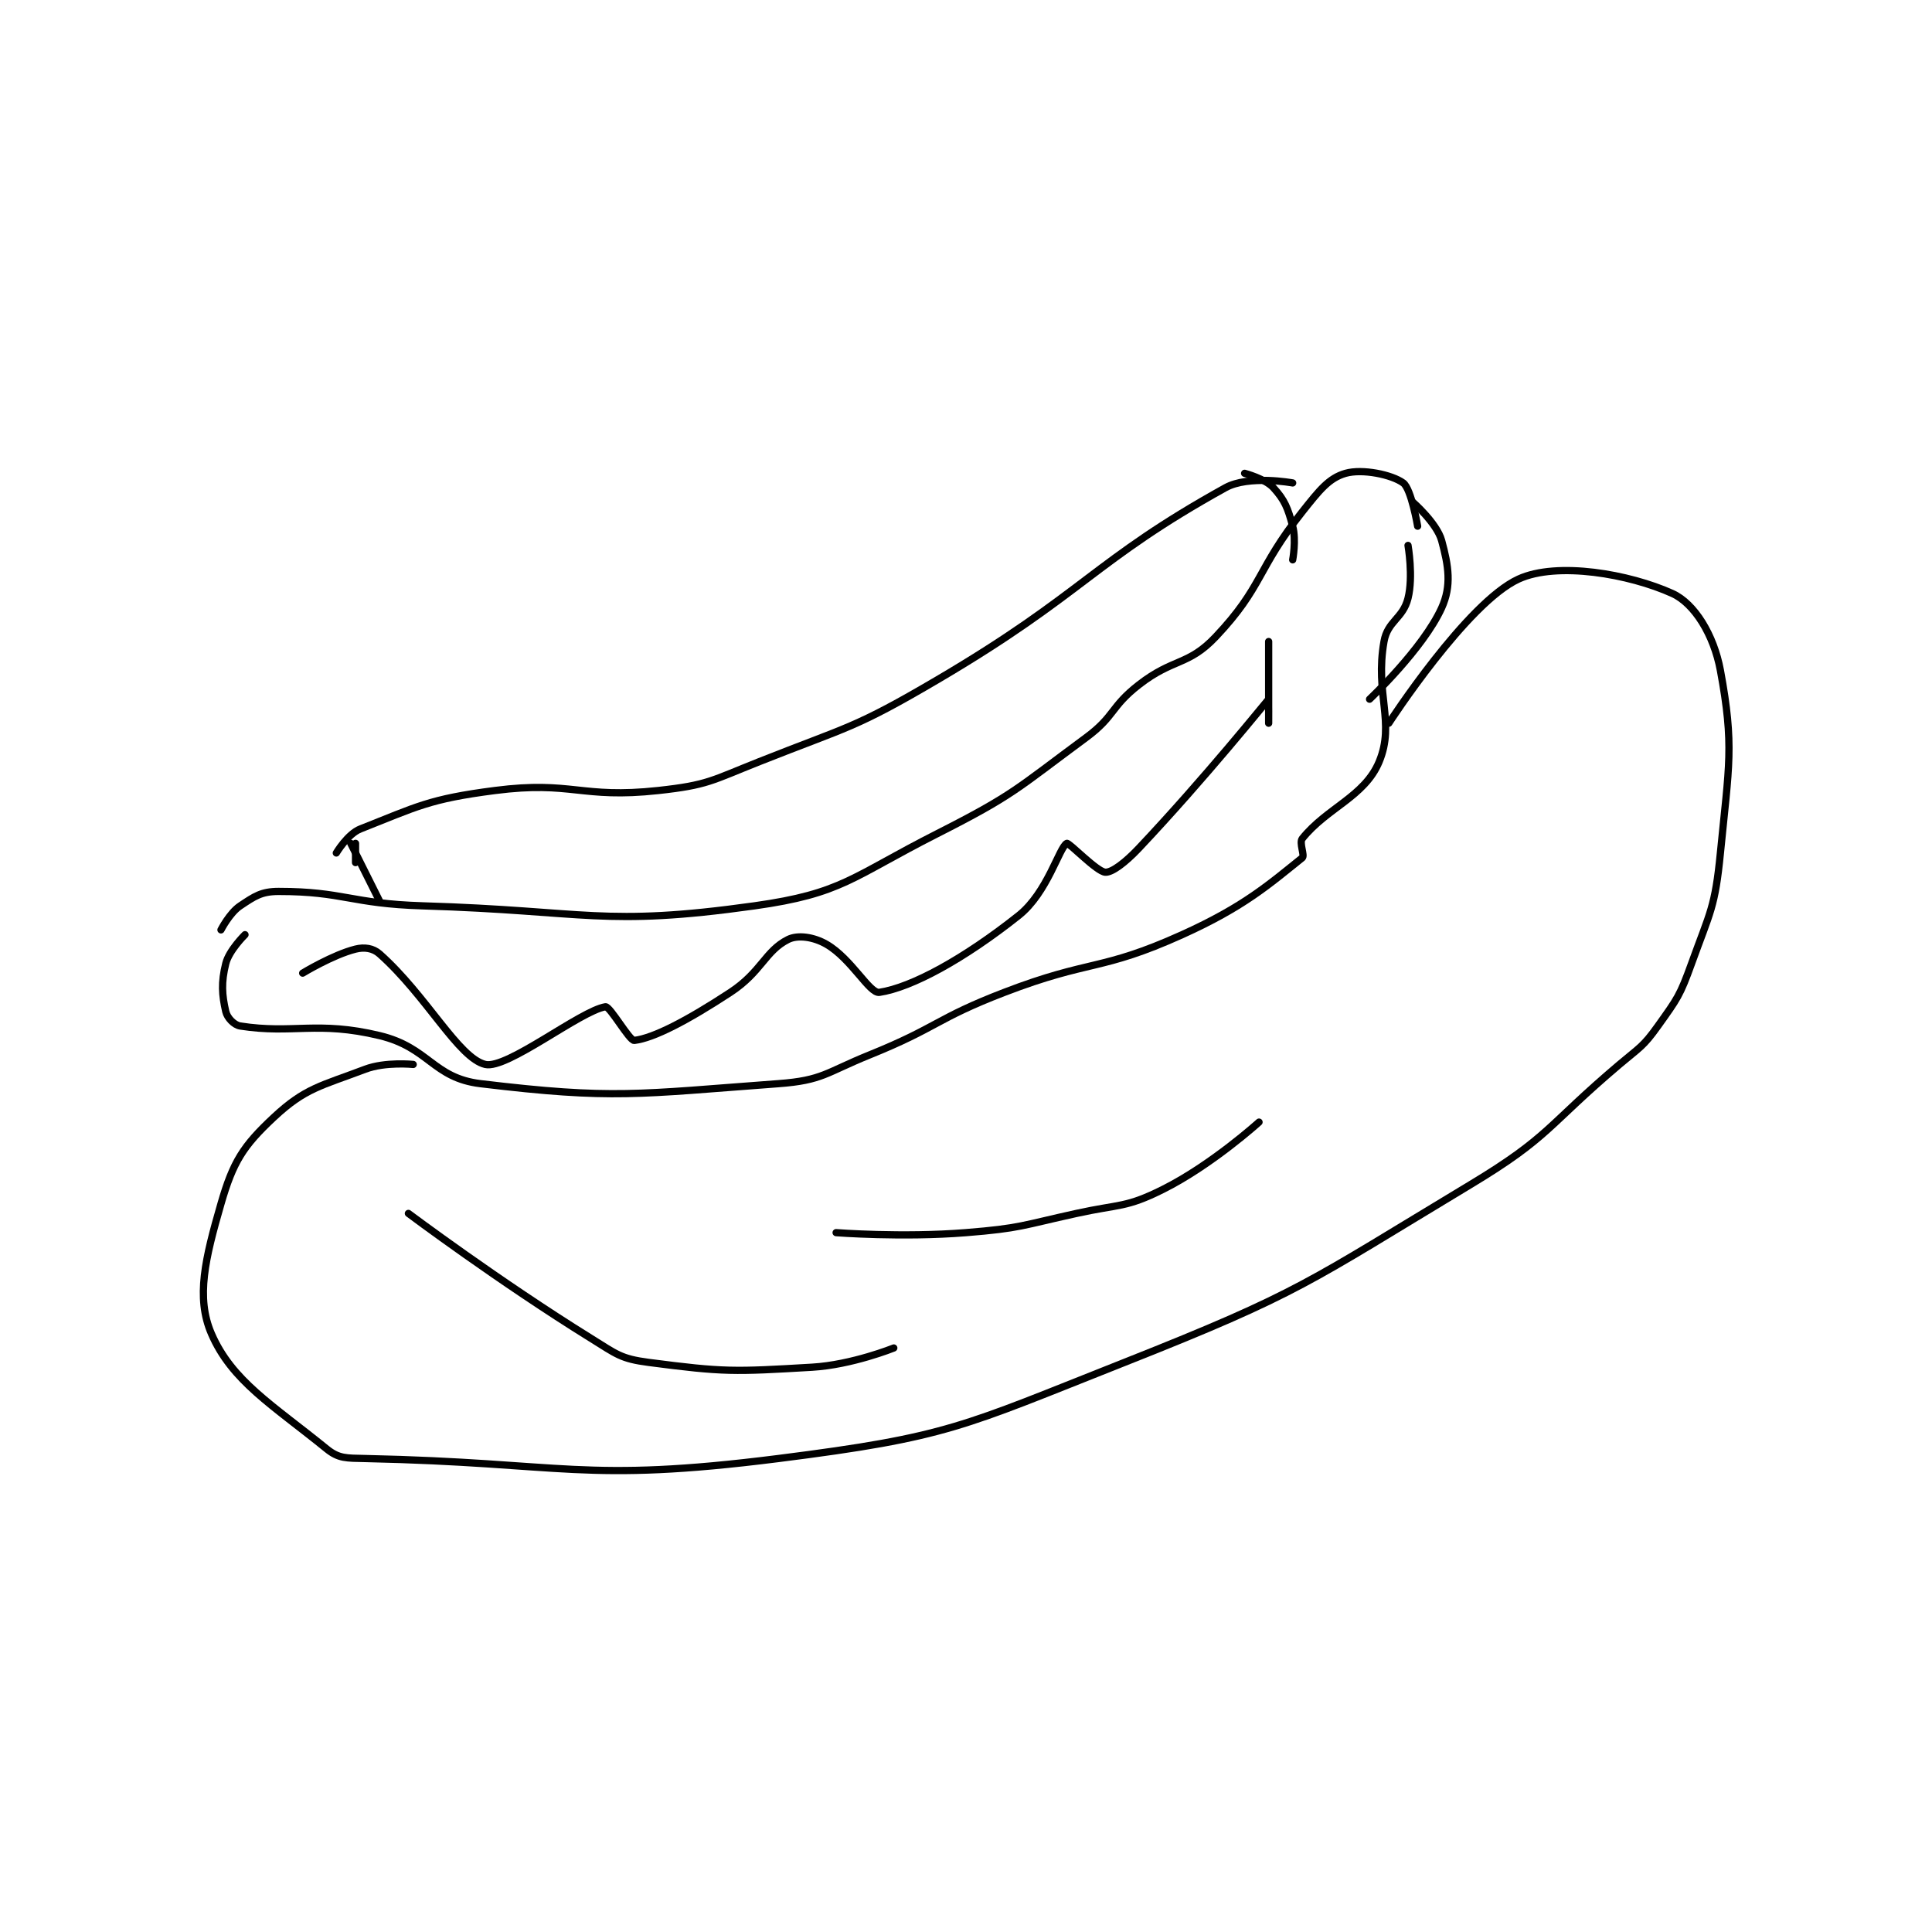 <?xml version="1.0" encoding="utf-8"?>
<!DOCTYPE svg PUBLIC "-//W3C//DTD SVG 1.1//EN" "http://www.w3.org/Graphics/SVG/1.1/DTD/svg11.dtd">
<svg viewBox="0 0 800 800" preserveAspectRatio="xMinYMin meet" xmlns="http://www.w3.org/2000/svg" version="1.1">
<g fill="none" stroke="black" stroke-linecap="round" stroke-linejoin="round" stroke-width="1.507">
<g transform="translate(87.52,195.992) scale(1.99) translate(-127,-155)">
<path id="0" d="M169 278 C169 278 163.211 277.403 159 279 C149.752 282.508 146.54 282.896 140 289 C133.583 294.989 131.52 298.277 129 307 C125.719 318.359 123.754 326.474 127 334 C131.267 343.892 139.699 348.818 151 358 C153.5 360.032 155.1 359.917 159 360 C200.707 360.887 204.208 365.163 245 360 C280.352 355.525 283.165 353.393 317 340 C353.684 325.479 355.114 323.397 389 303 C405.552 293.037 404.89 290.786 420 278 C424.279 274.379 424.892 274.351 428 270 C432.079 264.289 432.59 263.675 435 257 C438.907 246.182 439.888 245.307 441 234 C442.791 215.786 443.904 211.684 441 196 C439.635 188.632 435.618 182.089 431 180 C422.063 175.957 407.07 173.307 399 177 C388.269 181.911 372 207 372 207 "/>
<path id="1" d="M134 251 C134 251 130.691 254.236 130 257 C129.013 260.949 129.202 263.541 130 267 C130.295 268.277 131.698 269.796 133 270 C144.005 271.719 149.017 268.884 162 272 C172.305 274.473 173.094 280.807 183 282 C210.66 285.333 215.584 284.179 245 282 C254.226 281.317 254.868 279.692 264 276 C278.174 270.27 277.731 268.488 292 263 C309.994 256.079 311.951 258.699 329 251 C341.952 245.151 347.176 240.459 354 235 C354.578 234.538 353.289 231.888 354 231 C359.118 224.603 366.987 222.266 370 215 C373.383 206.842 369.07 200.935 371 190 C371.757 185.708 374.941 185.236 376 181 C377.136 176.454 376 170 376 170 "/>
<path id="2" d="M129 250 C129 250 130.807 246.462 133 245 C135.991 243.006 137.402 242 141 242 C154.491 242 156.043 244.547 171 245 C205.298 246.039 208.487 249.418 240 245 C258.315 242.432 260.212 239.023 278 230 C294.048 221.86 294.519 220.688 309 210 C315.05 205.535 314.063 203.618 320 199 C327.219 193.385 330.233 195.106 336 189 C345.875 178.544 344.464 175.008 354 163 C357.585 158.486 359.543 155.988 363 155 C366.501 154 372.641 155.27 375 157 C376.681 158.233 378 166 378 166 "/>
<path id="3" d="M156 232 L162 244 "/>
<path id="4" d="M153 234 C153 234 155.351 230.043 158 229 C169.84 224.336 172.266 222.772 186 221 C202.084 218.925 203.84 222.763 220 221 C230.292 219.877 231.016 218.959 241 215 C259.68 207.592 260.751 208.136 278 198 C308.654 179.987 310.537 173.216 338 158 C342.865 155.305 352 157 352 157 "/>
<path id="5" d="M157 232 L157 236 "/>
<path id="6" d="M146 259 C146 259 152.271 255.182 157 254 C158.834 253.542 160.639 253.79 162 255 C171.812 263.722 178.427 276.696 184 278 C188.516 279.057 203.805 266.838 209 266 C209.939 265.849 214.011 273.114 215 273 C219.029 272.535 226.071 268.86 235 263 C241.461 258.76 242.249 254.375 247 252 C249.036 250.982 252.346 251.464 255 253 C260.193 256.007 263.967 263.305 266 263 C272.718 261.992 283.613 256.051 295 247 C300.984 242.244 303.439 232.781 305 232 C305.446 231.777 311.227 237.882 313 238 C314.407 238.094 317.18 235.986 320 233 C333.72 218.473 346.777 202.215 347 202 C347.019 201.982 347 207 347 207 C347 207 347 190 347 190 "/>
<path id="7" d="M342 155 C342 155 346.296 156.125 348 158 C350.346 160.58 350.987 162.203 352 166 C352.782 168.932 352 173 352 173 "/>
<path id="8" d="M377 161 C377 161 382.009 165.368 383 169 C384.439 174.278 385.1 178.38 383 183 C379.127 191.521 368 202 368 202 "/>
<path id="9" d="M168 309 C168 309 186.862 323.134 206 335 C211.34 338.311 212.184 339.241 218 340 C233.69 342.047 235.654 341.962 252 341 C260.301 340.512 269 337 269 337 "/>
<path id="10" d="M257 313 C257 313 270.784 314.057 284 313 C295.415 312.087 295.665 311.488 307 309 C316.065 307.01 317.262 307.869 325 304 C335.191 298.904 345 290 345 290 "/>
</g>
</g>
</svg>
